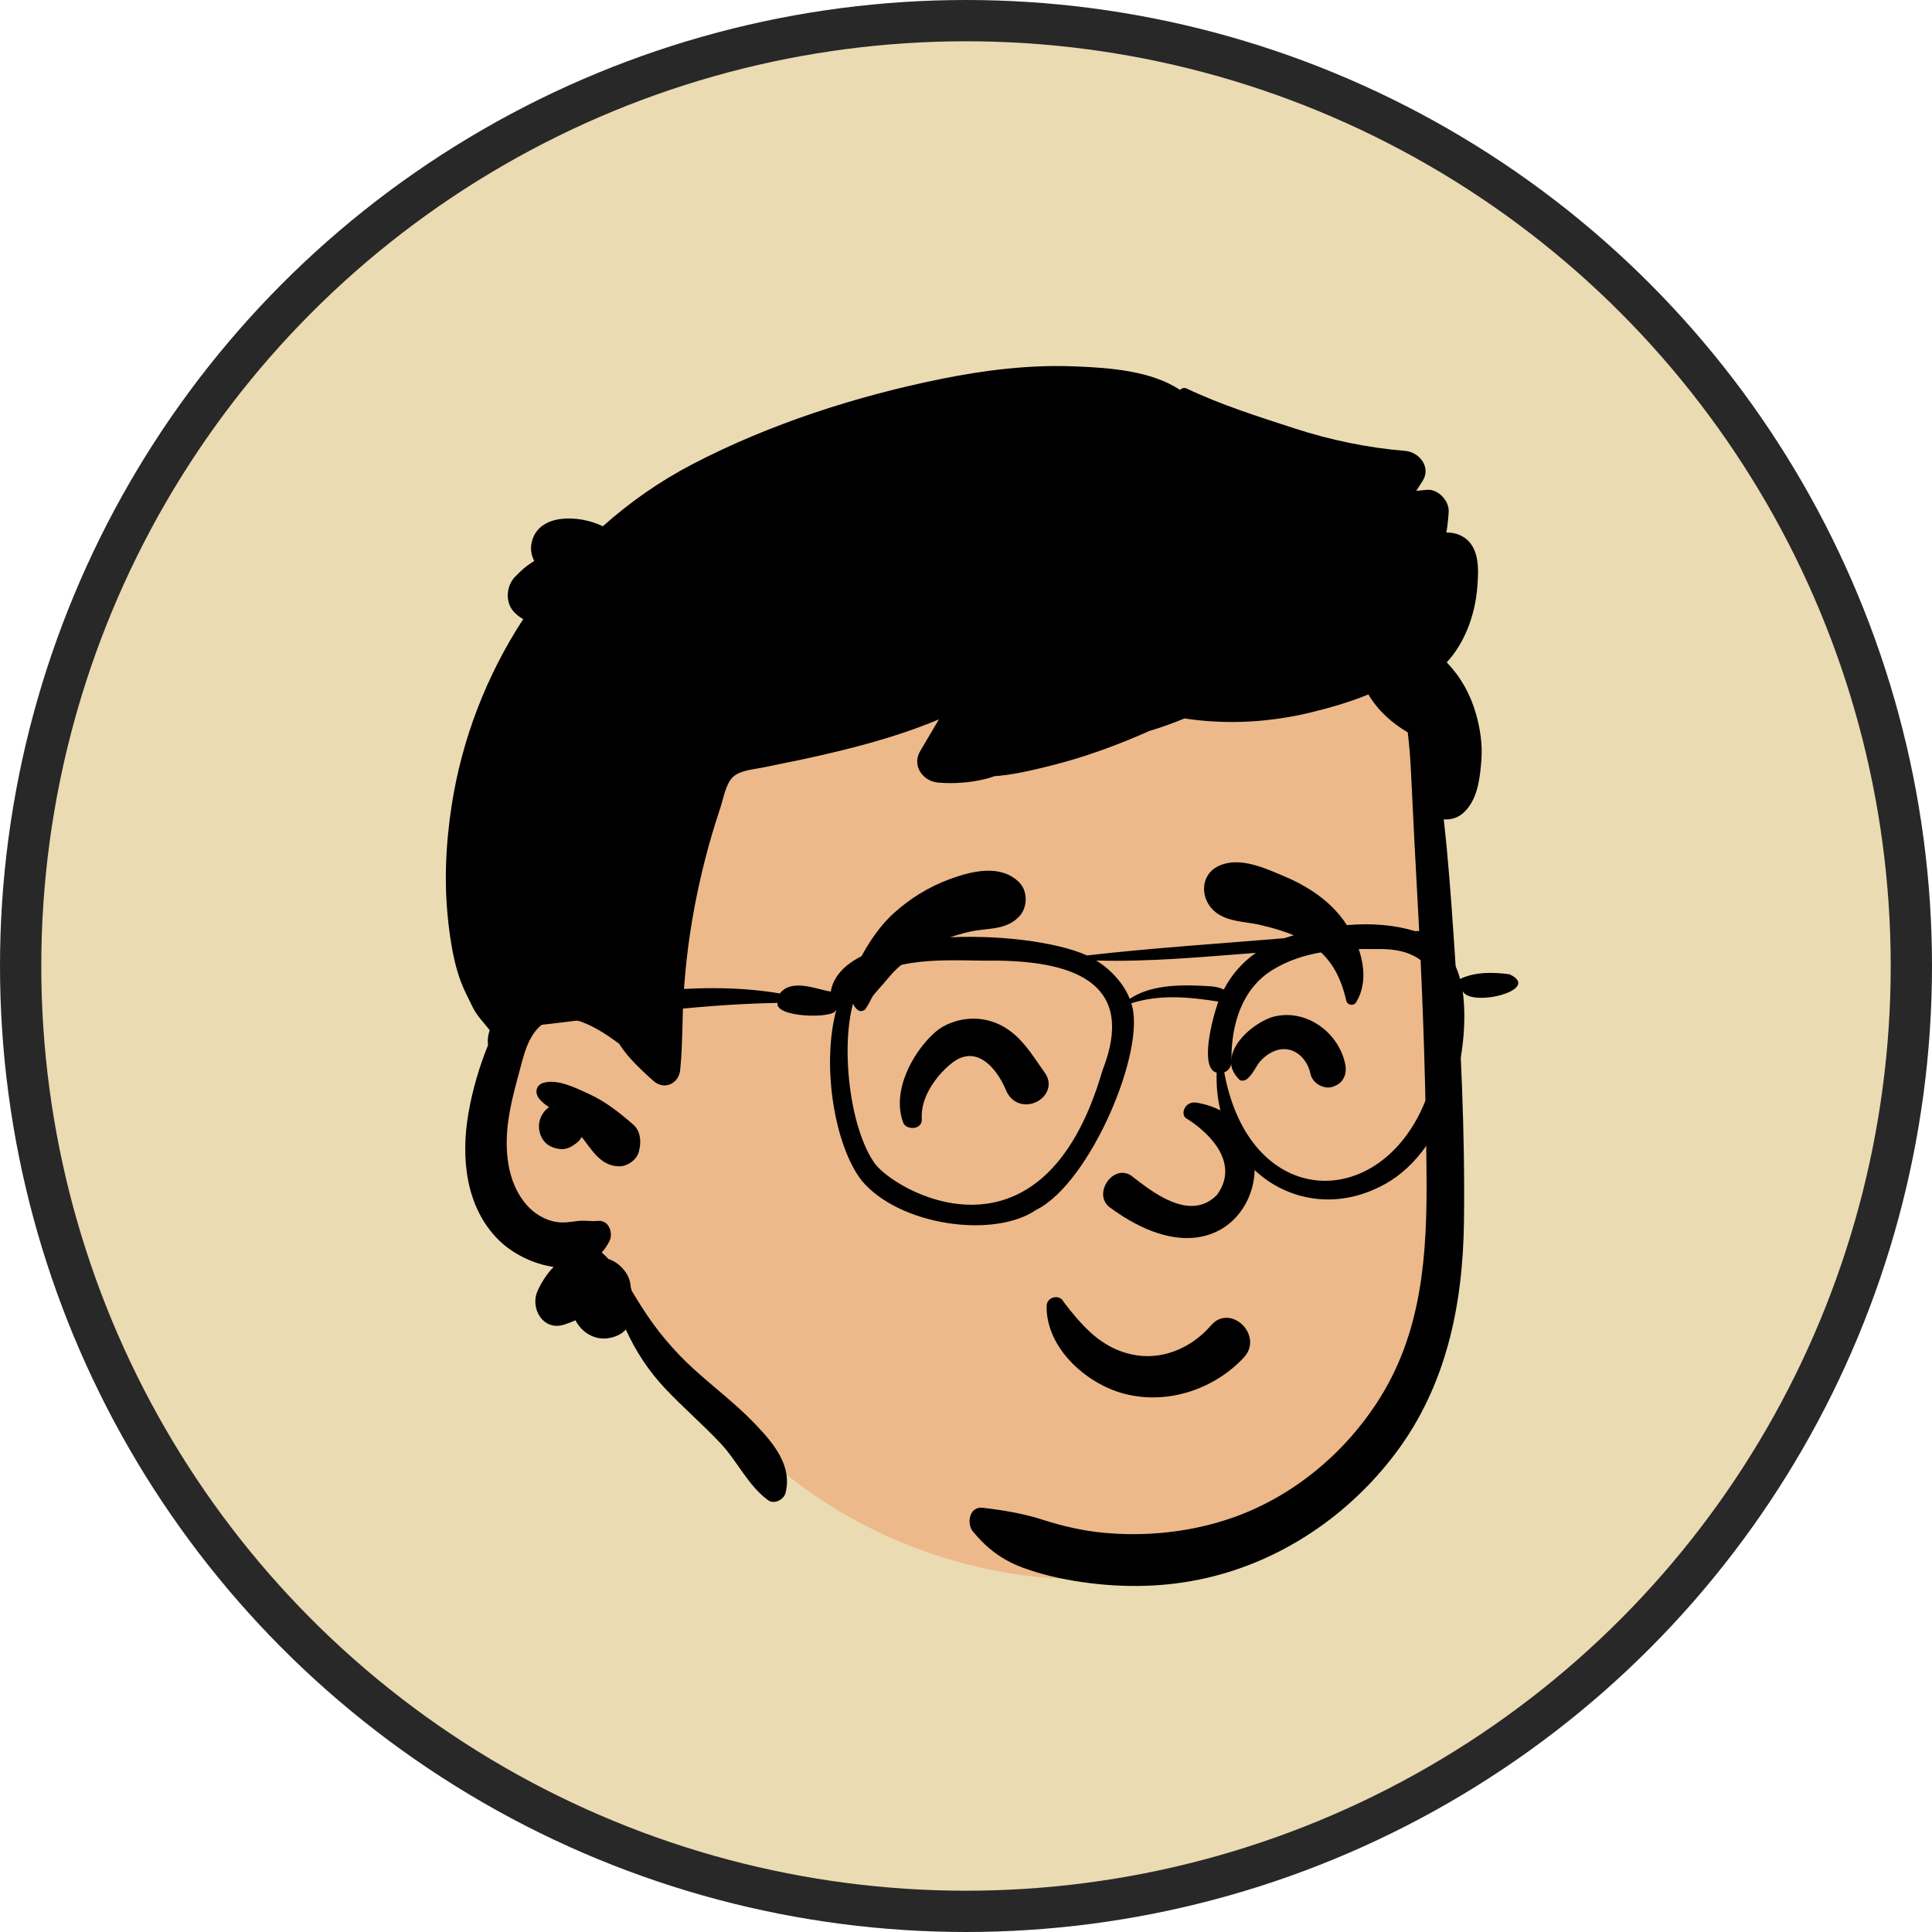 <svg width="702" height="702" viewBox="0 0 702 702" fill="none" xmlns="http://www.w3.org/2000/svg">
<circle cx="351" cy="351" r="343.5" fill="#EBDBB2" stroke="#282828" stroke-width="15"/>
<path fill-rule="evenodd" clip-rule="evenodd" d="M519.529 372.003C517.376 353.088 520.162 313.552 520.349 311.15C521.529 295.965 514.414 236.002 500.964 241.527C478.402 223.666 448.351 219.722 420.251 217.838C361.884 213.924 299.791 222.909 254.721 262.189C232.432 282.588 210.733 312.257 212.477 343.149C192.226 372.431 163.677 412.598 188.909 446.831C197.485 457.768 211.117 461.841 221.891 470.124C243.563 487.604 257.159 512.69 279.037 530.066C336.997 582.149 435.414 593.029 492.36 533.789C536.395 490.885 529.275 426.699 521.529 372.003C516.322 335.23 523.729 408.904 519.529 372.003Z" fill="#EDB98A"/>
<path fill-rule="evenodd" clip-rule="evenodd" d="M342.28 137.625C357.89 134.475 373.919 132.515 389.86 133.105L391.089 133.153C403.083 133.632 418.273 134.693 428.736 141.667C429.338 141.063 430.306 140.753 431.184 141.172C443.618 147.107 457.294 151.398 470.386 155.662C483.418 159.905 496.938 162.706 510.597 163.835C515.736 164.26 520.134 169.809 516.88 174.786C516.106 175.972 515.352 177.17 514.601 178.371C515.857 178.24 517.113 178.105 518.369 177.978C522.502 177.562 526.631 181.973 526.386 185.997C526.233 188.528 525.96 191.029 525.556 193.5C527.13 193.467 528.695 193.703 530.207 194.342C537.863 197.575 537.33 206.694 536.757 213.632C535.963 223.26 532.362 233.458 525.676 240.664C530.668 245.849 534.202 252.041 536.31 259.395C537.839 264.765 538.69 270.485 538.27 276.075L538.136 277.749C537.617 283.815 536.584 290.531 532.22 294.895C529.98 297.145 527.22 297.965 524.589 297.705C526.18 311.685 527.2 325.745 528.16 339.755L528.61 346.451C530.752 378.831 532.361 411.422 531.94 443.855C531.549 474.165 525.56 503.585 506.97 528.195C490.039 550.605 465.73 567.125 438.23 573.405C423.41 576.795 408.28 577.035 393.28 574.875C386.009 573.825 378.69 572.215 371.789 569.675C364.15 566.855 358.66 562.705 353.52 556.485C351.089 553.535 352.259 547.255 357.1 547.845C364.421 548.733 371.105 549.803 378.124 551.968L379.129 552.285C386.12 554.525 393.36 556.195 400.669 556.905C415.64 558.355 430.839 556.895 445.18 552.355C468.53 544.955 488.64 528.465 501.53 507.745C516.83 483.185 518.56 455.305 518.339 427.065C518.102 396.077 517.094 365.07 515.449 334.114L515.169 328.955C514.299 313.025 513.459 297.085 512.72 281.145C512.49 276.145 512.14 271.105 511.509 266.115C505.74 262.735 500.57 258.075 497.2 252.325C490.43 255.125 483.31 257.145 476.759 258.755C461.585 262.487 445.831 263.393 430.386 261.056C426.22 262.777 421.971 264.29 417.657 265.592C416.491 266.109 415.325 266.617 414.16 267.115C403.759 271.565 393.209 275.335 382.23 278.095L379.533 278.768C373.755 280.192 367.479 281.595 361.33 282.035C360.32 282.425 359.23 282.755 358.039 283.045C352.44 284.405 346.629 284.835 340.89 284.355C335.299 283.885 331.259 278.235 334.339 272.945C336.589 269.085 338.86 265.235 341.15 261.395C333.18 264.715 324.95 267.475 316.65 269.815C308.27 272.175 299.77 274.165 291.259 275.995C286.709 276.965 282.14 277.825 277.6 278.795C274.35 279.485 269.36 279.845 266.709 281.985C263.78 284.335 262.95 289.815 261.839 293.195C260.379 297.585 259.009 301.995 257.759 306.455C255.27 315.355 253.23 324.385 251.65 333.505C250.07 342.635 249.009 351.855 248.419 361.105C247.83 370.345 248.089 379.645 247.14 388.845C246.629 393.725 241.39 396.235 237.52 392.825C237.066 392.425 236.608 392.021 236.155 391.612L235.48 390.995C232.169 387.995 228.959 384.815 226.31 381.235C225.83 380.575 225.37 379.885 224.94 379.185C224.87 379.185 224.81 379.165 224.74 379.115L224.005 378.562C215.918 372.543 202.406 364.694 194.52 374.695C192.007 377.881 190.72 381.938 189.653 385.851L187.779 392.856C186.567 397.428 185.426 402.026 184.759 406.705C183.249 417.185 184.009 429.265 191.22 437.665C194.1 441.025 198.07 443.425 202.499 444.055C204.97 444.395 207.41 443.975 209.86 443.665C212.35 443.355 214.749 443.855 217.24 443.615C221.2 443.225 222.93 447.965 221.45 450.945C220.65 452.545 219.709 453.925 218.64 455.095C219.499 455.835 220.32 456.635 221.11 457.475C223.45 458.225 225.549 459.835 227.12 461.965C228.39 463.685 229.049 465.555 229.16 467.525C229.299 468.015 229.419 468.515 229.53 469.025L231.675 472.507C232.147 473.271 232.617 474.025 233.089 474.765C238.549 483.365 244.61 490.645 252.14 497.505C259.39 504.105 267.259 510.015 274.07 517.095L274.872 517.936C281.222 524.627 287.915 532.726 285.43 542.455C284.79 544.955 281.299 546.755 279.02 545.065C271.69 539.625 267.999 531.005 261.78 524.405C255.379 517.605 248.289 511.495 241.87 504.715C235.799 498.315 231.009 491.065 227.4 483.085C225.959 484.675 223.86 485.805 220.95 486.245C215.95 486.995 211.289 484.065 209.11 479.735C207.709 480.355 206.28 480.915 204.839 481.355C197.259 483.675 192.49 475.245 195.35 469.015C196.879 465.675 198.789 462.775 201.16 460.335C193.749 459.315 186.209 455.485 181.339 450.705C169.12 438.695 167.44 420.645 170.19 404.595C171.65 396.085 174.169 387.475 177.44 379.485C178.009 378.095 178.62 376.695 179.289 375.315C178.919 375.305 178.539 375.145 178.299 374.835C176.089 371.815 173.4 369.345 171.759 365.965C170.249 362.865 168.57 359.725 167.379 356.495C164.93 349.885 163.73 342.425 162.93 335.435C161.28 321.125 161.919 306.905 164.11 292.685C167.839 268.465 176.847 245.287 190.118 224.949C189.395 224.569 188.703 224.111 188.058 223.569L187.739 223.291L187.221 222.823C183.434 219.396 183.761 212.973 187.221 209.502L188.314 208.407C189.698 207.032 190.891 205.943 193.126 204.446C193.456 204.225 193.793 204.017 194.134 203.823C192.964 201.661 192.558 199.133 193.373 196.344C196.213 186.628 210.193 186.972 219.054 191.209C228.857 182.46 239.727 174.865 251.509 168.715C279.57 154.075 311.299 143.865 342.28 137.625ZM197.23 393.525C202.47 391.815 209.43 395.405 214.14 397.565C220.11 400.305 225.19 404.355 230.11 408.635C232.56 410.775 232.999 414.275 232.39 417.265C232.329 417.565 232.27 417.875 232.199 418.185C231.549 421.375 227.989 423.885 224.839 423.795C218.249 423.615 215.11 417.925 211.379 413.105C210.94 413.885 210.39 414.605 209.709 415.145L209.249 415.505C207.701 416.684 205.995 417.626 203.949 417.535C202.499 417.465 201.11 417.095 199.829 416.425C196.629 414.735 195.22 410.595 196.089 407.225C196.629 405.105 197.869 403.445 199.489 402.295L198.885 401.882C197.593 400.983 196.415 400.035 195.497 398.636L195.289 398.305H195.369C194.369 396.585 195.02 394.245 197.23 393.525Z" fill="black"/>
<path fill-rule="evenodd" clip-rule="evenodd" d="M431.144 505.995C423.471 508.216 415.236 508.414 407.415 506.121C400.321 504.04 393.038 499.461 387.817 493.402C383.179 488.02 380.176 481.479 380.294 474.498C380.307 473.7 380.592 473.035 381.031 472.518C381.504 471.962 382.163 471.58 382.87 471.414C383.597 471.244 384.366 471.304 385.02 471.601C385.612 471.87 386.12 472.327 386.437 472.995C387.24 474.048 388.039 475.086 388.841 476.095C395.292 484.056 401.54 490.006 411.241 492.14C416.504 493.298 421.76 492.785 426.584 491.018C431.747 489.126 436.414 485.801 440.071 481.545C441.724 479.622 443.675 478.837 445.583 478.824C447.746 478.809 449.883 479.813 451.493 481.418C453.075 482.996 454.135 485.14 454.231 487.382C454.315 489.351 453.673 491.407 451.964 493.241C446.334 499.283 439.038 503.71 431.144 505.995ZM430.907 406.28C438.772 411.058 450.756 422.199 442.295 434.045C432.336 444.489 417.996 432.514 410.93 427.098C404.378 422.9 397.017 433.696 403.096 438.597C454.155 476.379 474.876 407.529 434.885 400.662C430.482 399.905 428.846 404.802 430.907 406.28ZM357.334 385.256C354.807 383.64 351.833 383.085 348.538 384.584C345.962 385.754 341.445 389.656 338.302 394.786C336.151 398.295 334.626 402.412 334.944 406.7C335.018 407.696 334.649 408.43 334.069 408.973C333.61 409.402 332.947 409.717 332.169 409.816C331.509 409.899 330.769 409.824 330.168 409.636C329.024 409.28 328.419 408.538 328.191 407.933C325.99 402.091 326.938 395.571 329.405 389.69C332.734 381.752 338.779 375.104 342.74 372.96C349.518 369.291 357.514 369.122 364.301 372.86C370.079 376.042 373.692 381.178 377.285 386.414C378.049 387.528 378.807 388.632 379.59 389.718C381.161 391.893 381.317 394.05 380.709 395.9C380.035 397.949 378.318 399.678 376.17 400.583C374.184 401.42 371.88 401.538 369.841 400.678C368.119 399.952 366.538 398.537 365.538 396.135C363.853 392.091 361.047 387.628 357.334 385.256V385.256ZM485.719 394.254C483.987 395.155 482.633 395.427 480.712 394.852C479.65 394.533 478.601 393.922 477.779 393.101C476.965 392.287 476.377 391.275 476.149 390.152C475.587 387.381 474.07 384.786 471.908 383.095C470.06 381.65 467.727 380.884 465.14 381.316C462.349 381.782 459.689 383.571 457.857 385.681C457.245 386.387 456.765 387.189 456.282 387.985C455.38 389.474 454.502 390.859 453.258 391.952C452.786 392.368 452.075 392.657 451.386 392.657C451.106 392.657 450.822 392.611 450.551 392.527C447.773 389.739 447.238 387.625 447.328 385.528C447.422 383.328 448.289 381.102 449.691 379.024C452.98 374.15 459.224 370.154 463.438 369.249C469.208 368.01 474.939 369.497 479.534 372.719C484.262 376.033 487.765 381.179 488.857 386.978C489.12 388.375 489.008 389.883 488.476 391.19C487.956 392.467 487.05 393.561 485.719 394.254ZM370.061 333.294C366.598 336.666 362.499 337.188 358.353 337.653C356.049 337.913 354.21 338.123 352.4 338.532C347.425 339.654 342.508 341.344 338.022 343.779C333.332 346.324 328.221 349.393 324.545 353.325C323.67 354.26 322.846 355.242 322.021 356.226C321.268 357.123 320.543 357.987 319.779 358.82C318.902 359.776 318.069 360.779 317.24 361.779C316.727 362.622 316.626 362.83 316.523 363.046C316.368 363.371 316.187 363.734 315.981 364.124C315.698 364.657 315.367 365.242 315.02 365.771C314.444 366.74 314.134 367.006 313.867 367.126C313.423 367.323 313.002 367.42 312.594 367.368C312.211 367.318 311.851 367.135 311.494 366.834C309.717 365.332 309.192 362.868 309.246 360.253C309.327 356.284 310.792 351.89 312.142 349.188C315.282 342.912 319.636 336.387 324.872 331.702C330.846 326.355 337.382 322.307 344.889 319.517C349.554 317.783 354.956 316.191 360.039 316.392C363.697 316.537 367.19 317.624 370.074 320.338C371.845 322.005 372.695 324.375 372.695 326.743C372.695 329.159 371.812 331.589 370.061 333.294ZM492.762 364.174C492.541 364.534 492.237 364.783 491.897 364.932C491.542 365.089 491.145 365.134 490.764 365.07C490.385 365.006 490.024 364.834 489.738 364.571C489.464 364.32 489.256 363.986 489.162 363.577C486.863 353.484 482.399 345.975 472.87 341.133C468.183 338.751 462.793 337.238 457.69 336.031C456.207 335.68 454.641 335.453 453.063 335.223C448.118 334.501 443.137 333.675 439.913 329.68C437.971 327.273 437.156 324.196 437.617 321.381C438.051 318.731 439.6 316.301 442.417 314.845C449.429 311.222 458.142 314.777 465.223 317.806C465.749 318.031 466.264 318.251 466.769 318.464C473.693 321.386 480.009 325.242 485.201 330.756C489.32 335.131 493.137 341.599 494.674 348.252C495.953 353.788 495.652 359.439 492.762 364.174Z" fill="black"/>
<path fill-rule="evenodd" clip-rule="evenodd" d="M522.432 382.945C514.016 439.957 455.272 446.262 444.835 389.663C446.51 388.929 447.715 387.482 447.463 384.675C447.404 372.34 451.227 359.304 462.336 352.444C473.816 345.367 487.251 344.665 500.536 344.843C525.887 344.239 525.354 365.462 522.432 382.945M435.639 358.15C427.682 357.814 417.617 358.095 410.489 362.951C408.53 357.666 403.438 352.023 398.294 349.005C417.414 349.566 437.096 347.681 456.359 346.218C451.748 349.366 447.458 354.096 444.67 359.564C442.083 358.182 438.377 358.311 435.639 358.15M400.569 388.99C378.507 465.05 323.437 431.898 317.434 422.151C306.604 406.02 304.567 366.809 314 356.325C327.503 346.844 346.619 349.284 362.57 349.051C391.875 349.447 412.688 358.228 400.569 388.99M548.481 354.007C542.487 353.222 536.082 353.063 530.509 355.707C528.793 348.402 523.406 342.295 517.324 339.607C516.588 338.682 516.698 338.185 514.183 338.324C498.741 333.676 481.461 336.135 466.622 340.902C443.186 342.879 418.598 344.438 394.965 347.161C372.826 337.203 306.016 335.744 301.864 360.288C296.641 359.505 287.746 355.388 283.358 360.973C251.167 355.507 217.904 363.104 185.573 366.487C177.435 367.988 173.243 384.164 182.481 383.943C187.675 382.532 182.322 373.87 189.315 373.219C220.509 369.806 251.02 364.965 282.534 364.399C281.437 369.849 303.376 370.203 303.7 367.021C303.747 367.045 303.797 367.061 303.844 367.082C298.423 387.318 303.316 416.44 313.114 428.989C326.841 445.42 361.304 450.134 376.585 439.562C396.298 429.805 416.804 380.826 411.044 364.554C421.498 361.235 431.833 362.232 442.683 363.922C440.199 370.95 435.911 388.249 442.08 389.749C440.948 424.095 472.156 445.525 500.925 431.436C525.825 419.728 534.534 382.67 531.487 360.177C534.587 366.176 560.614 359.645 548.481 354.007" fill="black"/>
</svg>
